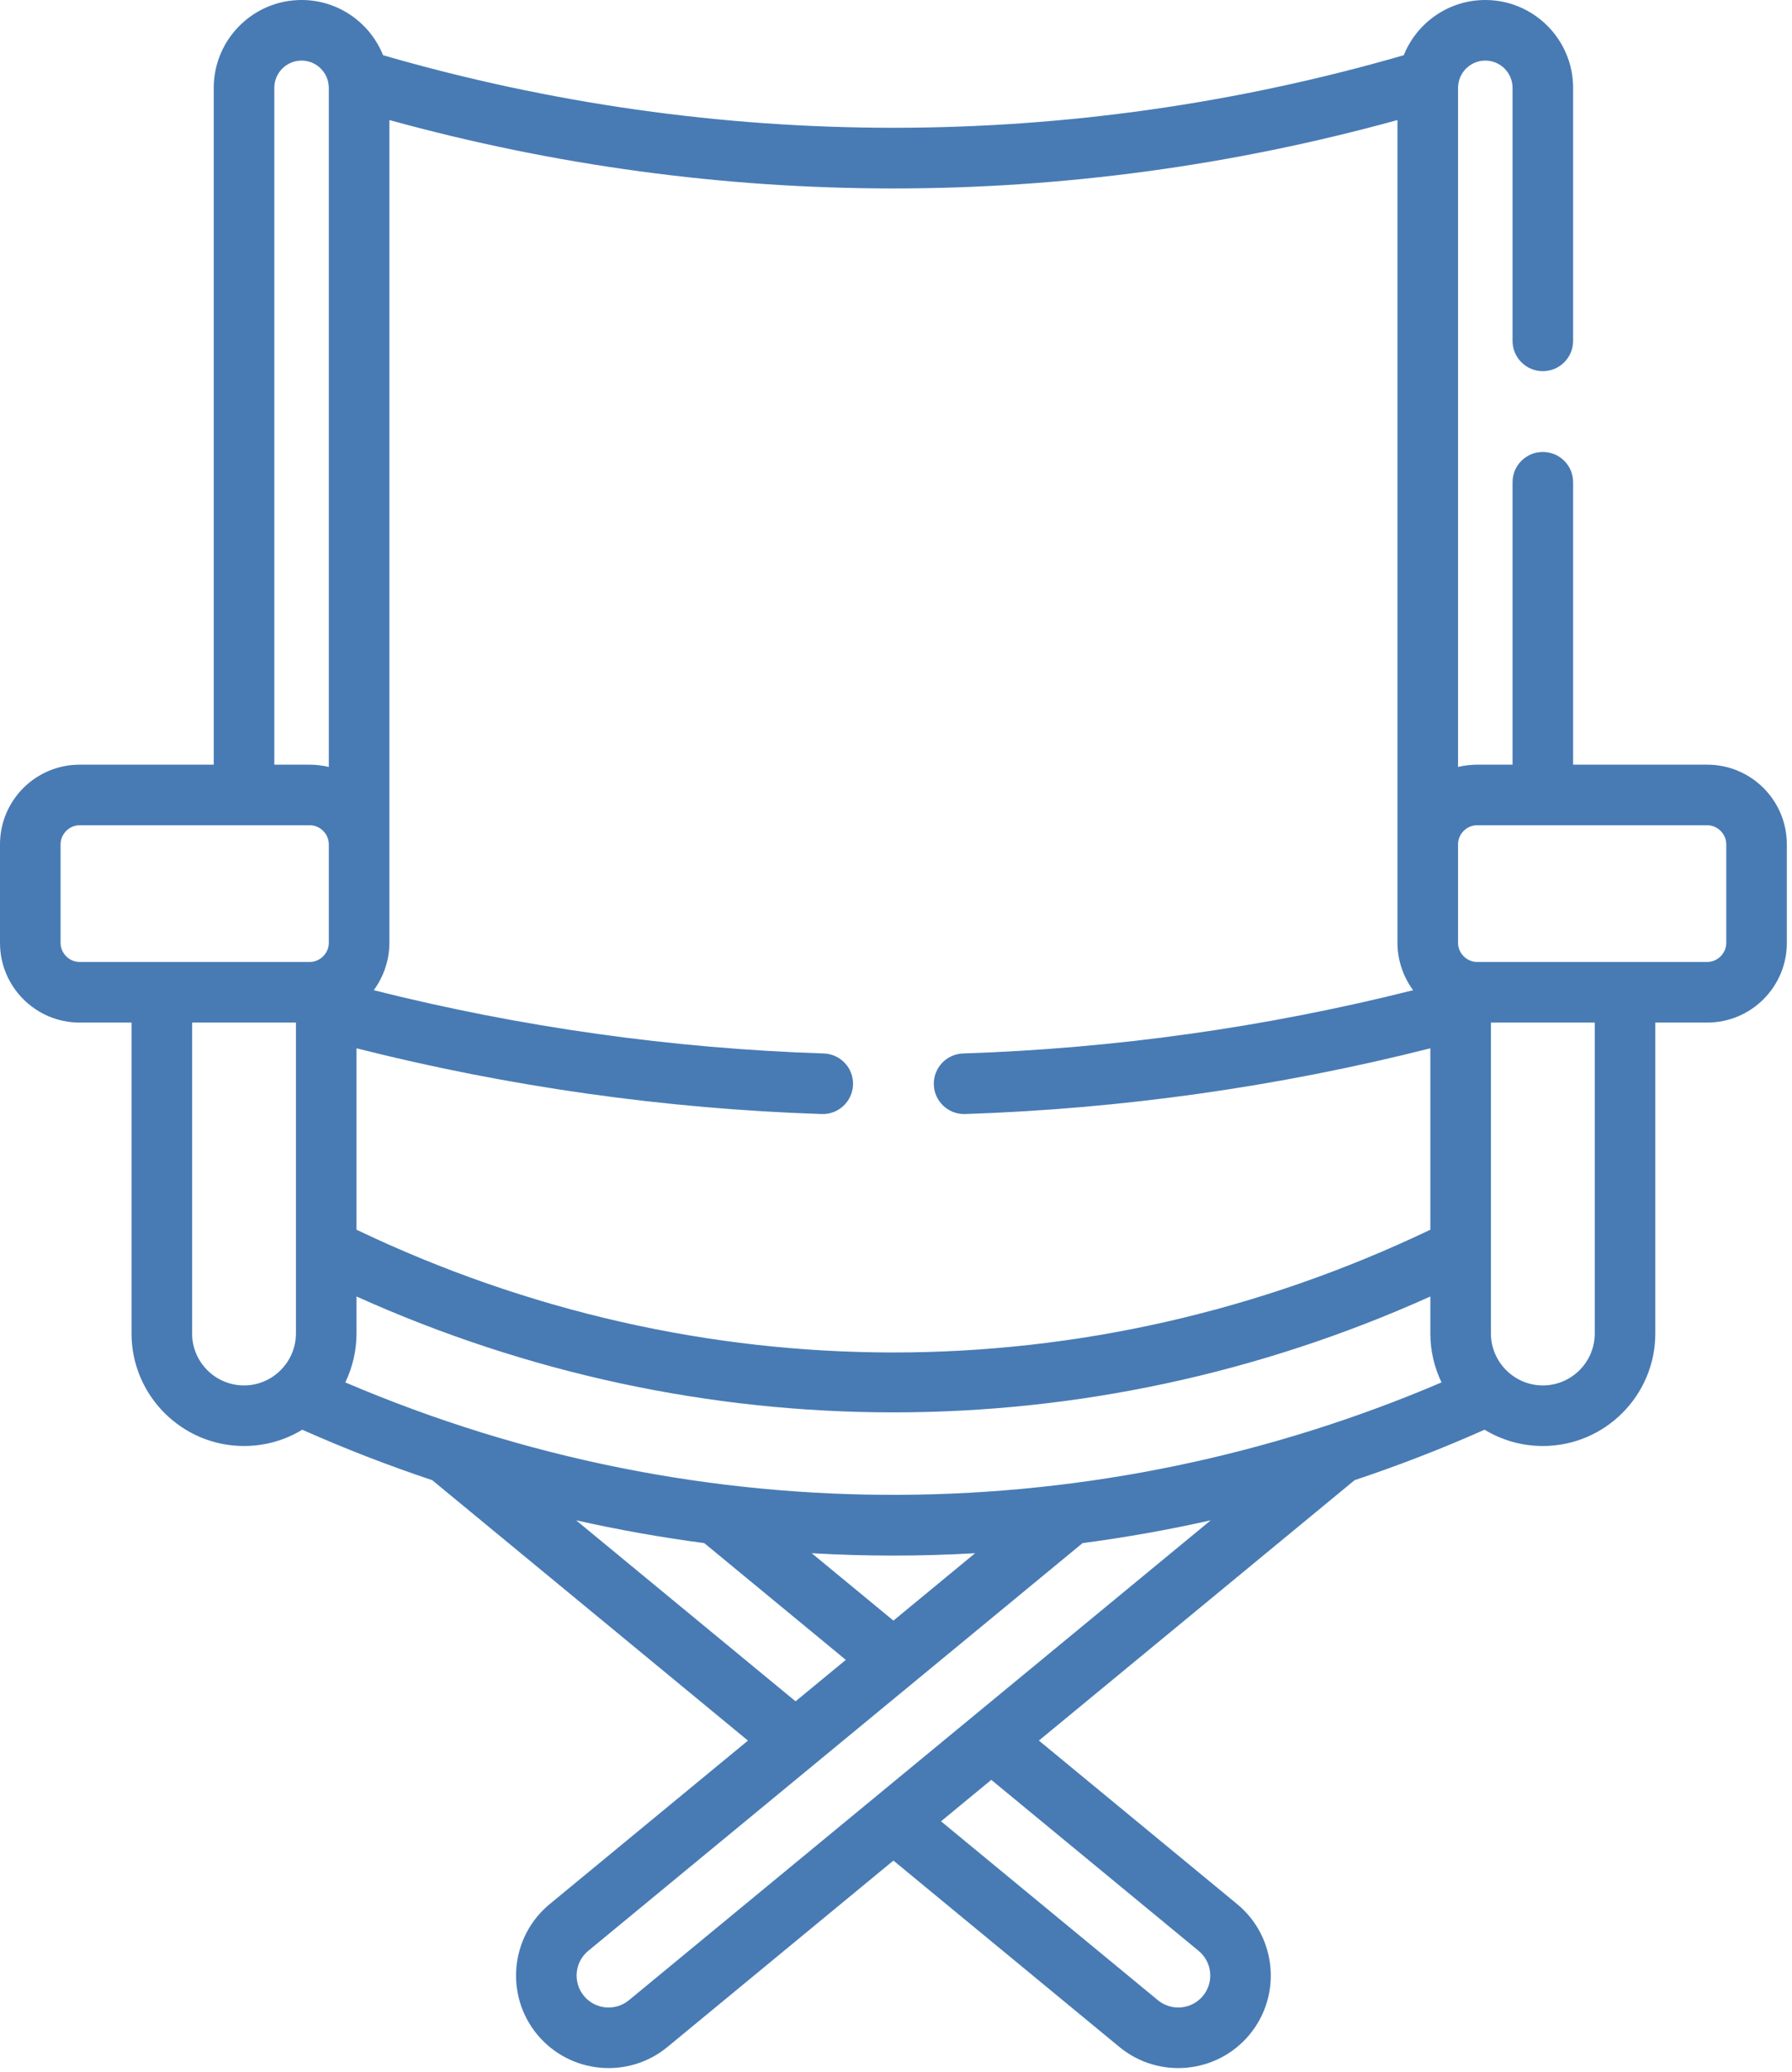 <?xml version="1.0" encoding="UTF-8"?>
<svg width="173px" height="200px" viewBox="0 0 173 200" version="1.1" xmlns="http://www.w3.org/2000/svg" xmlns:xlink="http://www.w3.org/1999/xlink">
    <!-- Generator: Sketch 54.1 (76490) - https://sketchapp.com -->
    <title>014-directors-chair</title>
    <desc>Created with Sketch.</desc>
    <g id="Page-1" stroke="none" stroke-width="1" fill="none" fill-rule="evenodd">
        <g id="014-directors-chair" fill="#487BB4" fill-rule="nonzero">
            <path d="M164.816,73.805 L151.869,73.805 L151.869,46.546 C151.869,44.93 150.56,43.622 148.945,43.622 C147.33,43.622 146.021,44.93 146.021,46.546 L146.021,73.805 L142.596,73.805 C142.058,73.805 141.373,73.875 140.759,74.025 L140.759,8.48 C140.759,8.422 140.764,8.367 140.767,8.31 C140.773,8.248 140.78,8.18 140.793,8.1 C140.794,8.087 140.794,8.073 140.796,8.059 C140.998,6.807 142.082,5.848 143.391,5.848 C144.842,5.848 146.021,7.028 146.021,8.48 L146.021,32.901 C146.021,34.515 147.33,35.825 148.945,35.825 C150.56,35.825 151.869,34.515 151.869,32.901 L151.869,8.48 C151.869,3.804 148.064,0 143.389,0 C139.827,0 136.774,2.21 135.519,5.33 C103.25,14.667 69.253,14.669 36.982,5.33 C35.729,2.21 32.675,0 29.112,0 C24.437,0 20.634,3.804 20.634,8.48 L20.634,73.805 L7.686,73.805 C3.448,73.805 -8.52651283e-14,77.252 -8.52651283e-14,81.489 L-8.52651283e-14,91.013 C-8.52651283e-14,95.25 3.448,98.698 7.686,98.698 L12.698,98.698 L12.698,128.708 C12.698,134.696 17.57,139.568 23.558,139.568 C25.614,139.568 27.539,138.994 29.18,137.996 C33.275,139.818 37.465,141.443 41.726,142.864 L72.207,168.001 L53.052,183.796 C49.257,186.938 48.727,192.582 51.869,196.377 C55.01,200.172 60.656,200.702 64.445,197.565 L86.251,179.582 L108.052,197.56 C111.848,200.704 117.492,200.171 120.632,196.377 C123.776,192.582 123.244,186.938 119.449,183.796 C119.447,183.795 119.446,183.793 119.444,183.792 L100.295,167.999 L130.775,142.864 C135.036,141.441 139.227,139.818 143.322,137.995 C144.962,138.992 146.889,139.568 148.945,139.568 C154.933,139.568 159.804,134.696 159.804,128.708 L159.804,98.698 L164.816,98.698 C169.055,98.698 172.502,95.25 172.502,91.012 L172.502,81.489 C172.502,77.251 169.055,73.805 164.816,73.805 L164.816,73.805 Z M34.418,101.182 C49.101,104.893 64.192,107.028 79.333,107.525 C80.941,107.586 82.298,106.311 82.351,104.697 C82.404,103.084 81.139,101.733 79.523,101.68 C64.88,101.2 50.285,99.147 36.081,95.574 C37.014,94.318 37.591,92.685 37.591,91.013 C37.591,87.089 37.591,14.279 37.591,11.586 C69.513,20.39 102.988,20.39 134.91,11.586 L134.91,91.013 C134.91,92.689 135.491,94.323 136.422,95.574 C122.216,99.147 107.621,101.2 92.978,101.68 C91.364,101.733 90.098,103.084 90.151,104.697 C90.203,106.279 91.501,107.526 93.071,107.526 C93.104,107.526 93.136,107.526 93.168,107.525 C108.31,107.028 123.401,104.893 138.085,101.182 L138.085,118.691 C105.041,134.489 67.462,134.489 34.418,118.691 L34.418,101.182 Z M28.57,128.708 C28.57,131.425 26.343,133.72 23.558,133.72 C20.794,133.72 18.546,131.472 18.546,128.708 L18.546,98.698 L28.57,98.698 L28.57,128.708 Z M31.743,91.012 C31.743,92.011 30.888,92.85 29.907,92.85 C27.533,92.85 9.974,92.85 7.686,92.85 C6.69,92.85 5.848,92.009 5.848,91.012 L5.848,81.489 C5.848,80.493 6.69,79.652 7.686,79.652 L29.907,79.652 C30.903,79.652 31.743,80.493 31.743,81.489 L31.743,91.012 Z M31.743,74.025 C31.137,73.878 30.44,73.805 29.907,73.805 L26.482,73.805 L26.482,8.48 C26.482,7.028 27.662,5.848 29.112,5.848 C30.42,5.848 31.504,6.807 31.707,8.059 C31.708,8.073 31.708,8.087 31.71,8.1 C31.722,8.18 31.73,8.248 31.736,8.31 C31.739,8.367 31.743,8.422 31.743,8.48 L31.743,74.025 Z M55.618,146.739 C59.712,147.658 63.845,148.393 67.99,148.94 L81.655,160.21 L76.803,164.21 L55.618,146.739 Z M78.364,149.915 C83.674,150.221 88.82,150.221 94.137,149.915 L86.251,156.419 L78.364,149.915 Z M115.721,188.301 C117.031,189.387 117.219,191.33 116.129,192.647 C115.043,193.959 113.092,194.141 111.777,193.053 L90.847,175.792 L95.699,171.79 L115.721,188.301 Z M60.72,193.056 C59.409,194.143 57.459,193.957 56.373,192.647 C55.289,191.336 55.472,189.387 56.778,188.304 L104.511,148.94 C108.659,148.393 112.791,147.658 116.884,146.739 L60.72,193.056 Z M33.336,133.429 C34.07,131.914 34.418,130.263 34.418,128.708 L34.418,125.136 C67.506,140.043 104.962,140.058 138.085,125.136 L138.085,128.708 C138.085,130.394 138.484,132.024 139.166,133.429 C106.168,147.528 68.065,148.268 33.336,133.429 Z M153.957,128.708 C153.957,131.472 151.709,133.72 148.945,133.72 C146.167,133.72 143.933,131.434 143.933,128.708 C143.933,125.411 143.933,102.405 143.933,98.698 L153.957,98.698 L153.957,128.708 Z M166.654,91.012 C166.654,92.009 165.812,92.85 164.816,92.85 C162.527,92.85 144.976,92.85 142.596,92.85 C141.632,92.85 140.759,92.026 140.759,91.012 L140.759,81.489 C140.759,80.493 141.6,79.652 142.596,79.652 L164.816,79.652 C165.812,79.652 166.654,80.493 166.654,81.489 L166.654,91.012 Z" id="Shape"></path>
        </g>
    </g>
</svg>